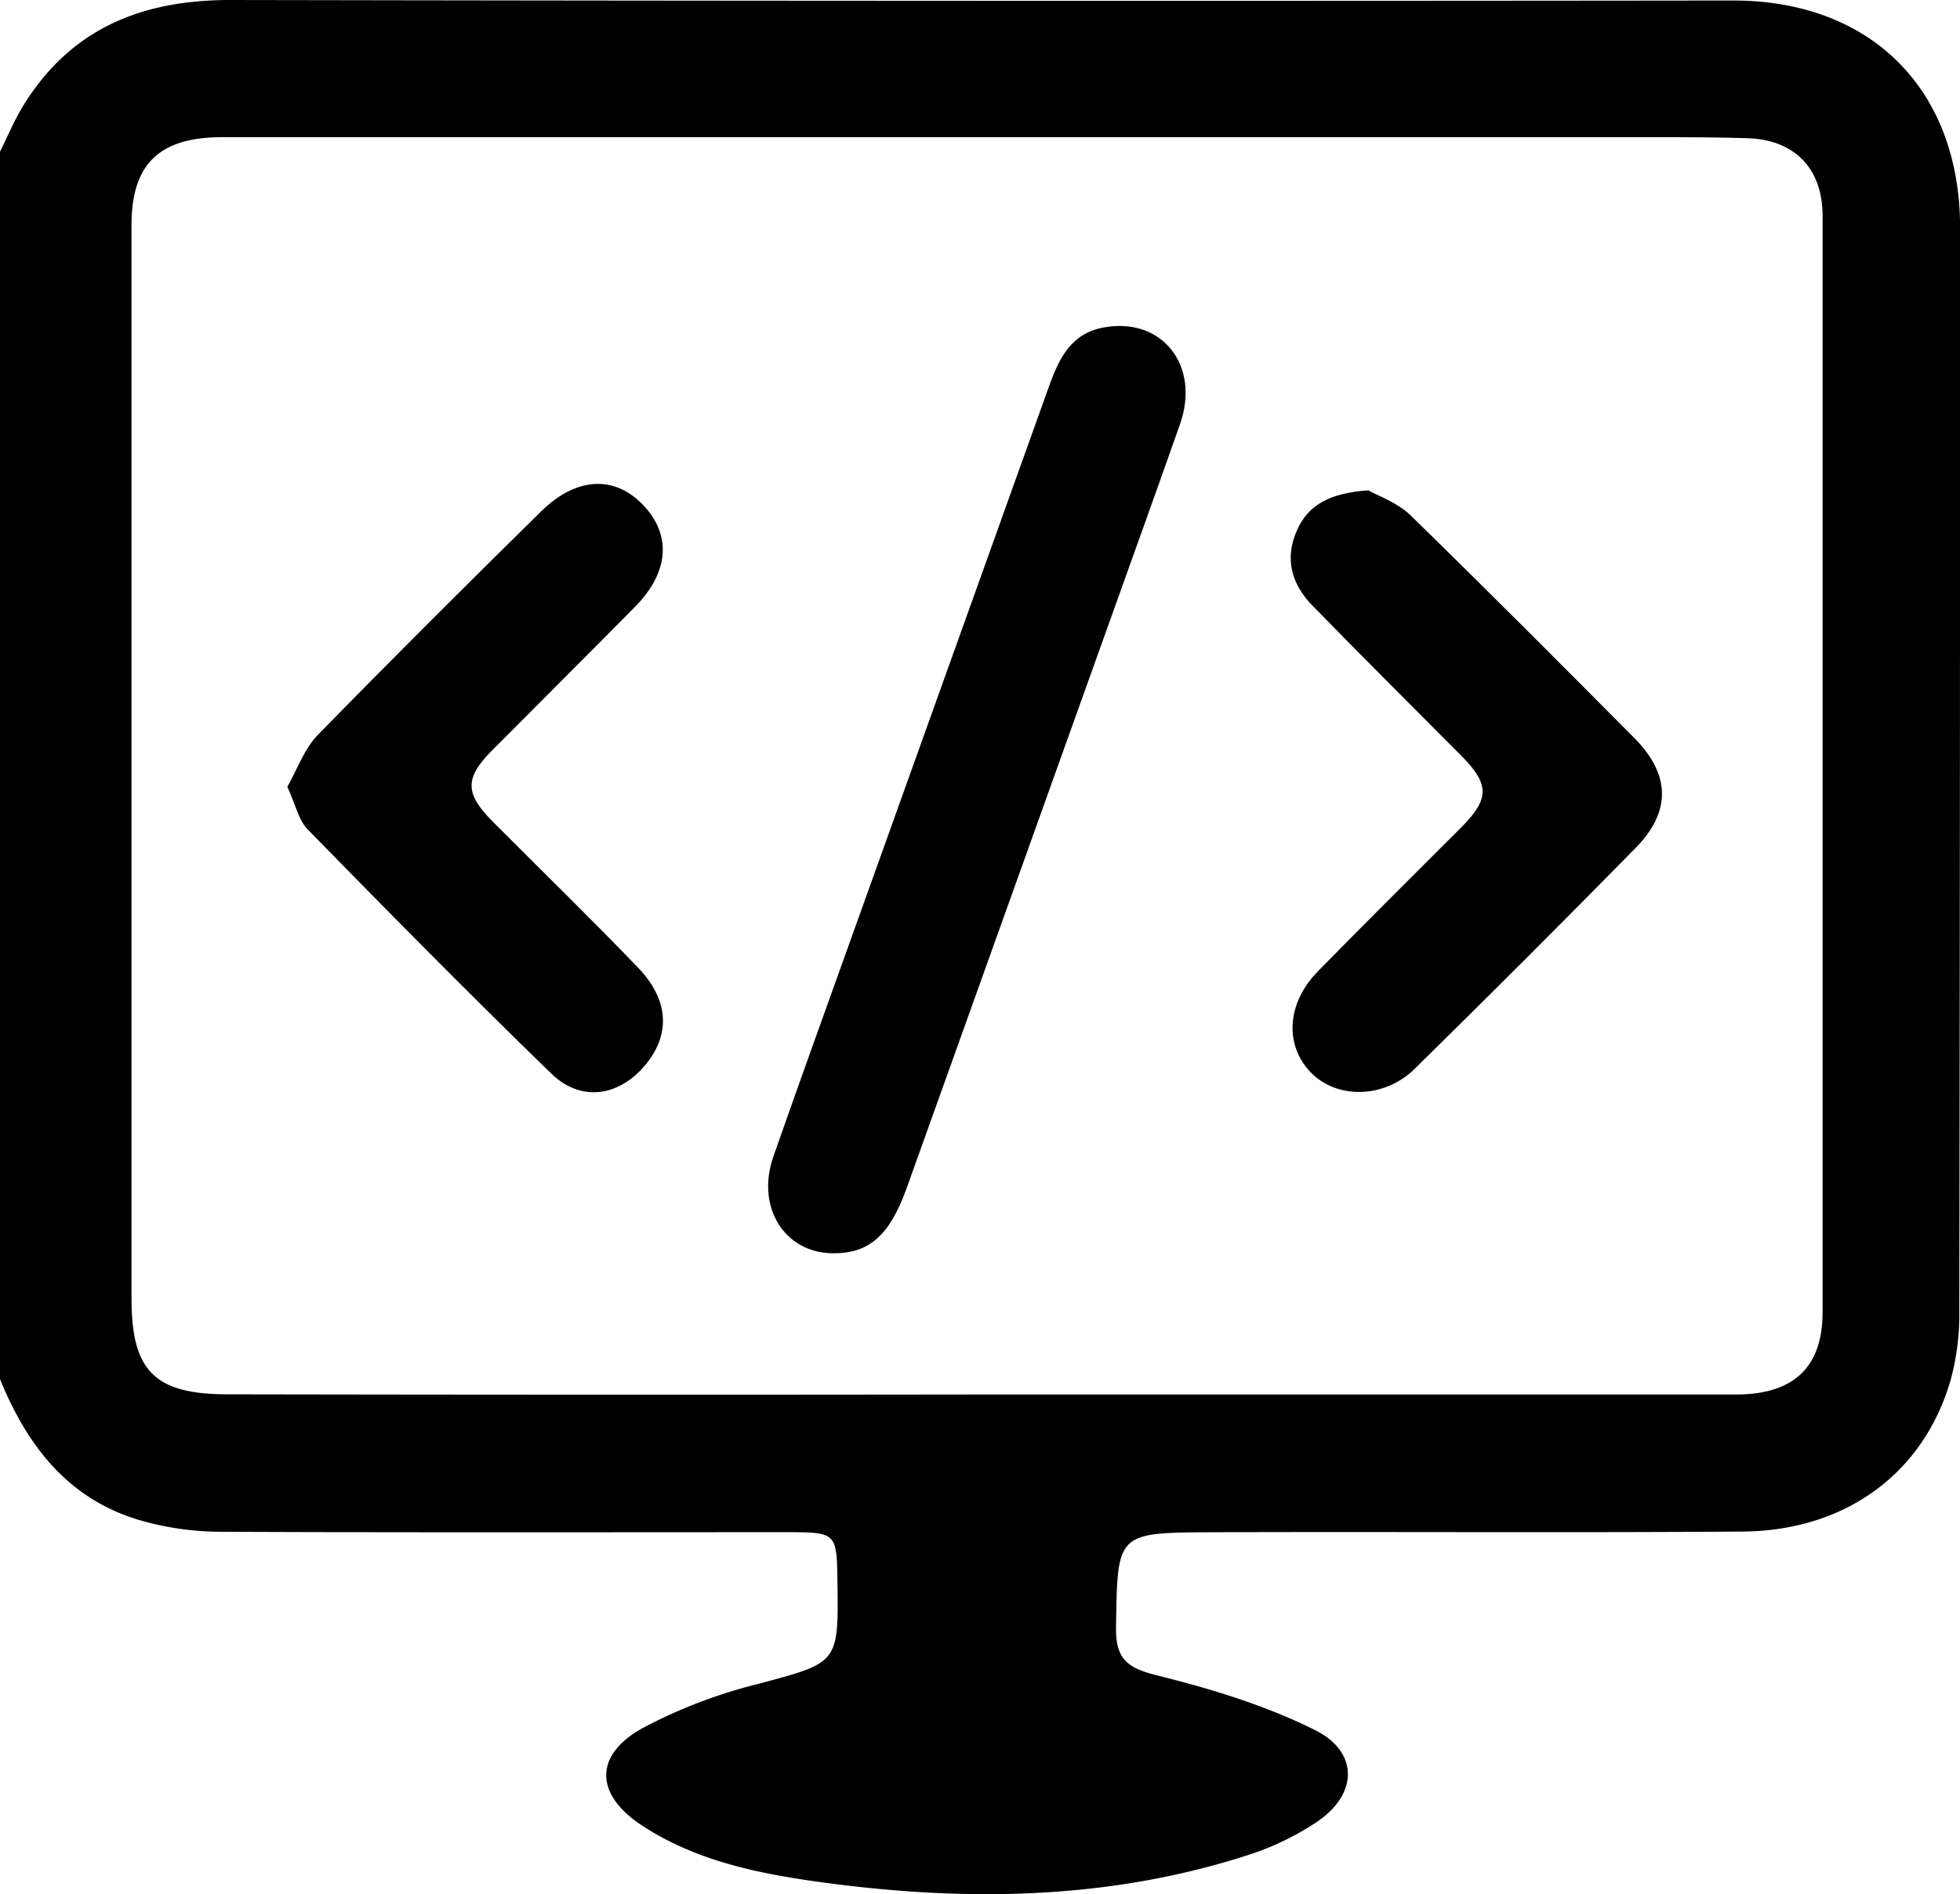 <svg xmlns="http://www.w3.org/2000/svg" viewBox="0 0 312.96 302.45"><title>Datový zdroj 1</title><g id="Vrstva_2" data-name="Vrstva 2"><g id="Vrstva_1-2" data-name="Vrstva 1"><path d="M0,220.22v-196c1.25-2.49,2.31-5.09,3.77-7.44C11.35,4.54,22.65,0,36.74,0q120,.22,240,.08c22,0,36.22,14.16,36.24,36.3q0,86.49-.13,173a40,40,0,0,1-1.35,10.85c-4.26,15-16.8,24.23-33.3,24.34-28.32.2-56.65,0-85,.11-15,.06-14.76.22-15,15.13-.09,5.1,1.78,6.54,6.56,7.73,8.64,2.14,17.34,4.79,25.26,8.75,7,3.52,6.79,10.26.23,14.66a44.39,44.39,0,0,1-11.2,5.35c-22.18,7.12-44.9,7.39-67.73,4.29-10.05-1.37-20.08-3.36-28.82-9.09-7.46-4.9-7.74-11.12,0-15.49a80.42,80.42,0,0,1,18.52-7.1c12.81-3.45,12.88-3.19,12.7-16.24-.11-7.92-.11-8-8.15-8-30.16,0-60.32.07-90.48-.07a47,47,0,0,1-12.75-1.84C10.85,239.38,4.32,230.83,0,220.22Zm155.71,2.46q60.73,0,121.46,0c9.27,0,13.85-4.36,13.85-13.19q0-87.48,0-175c0-7.59-4.47-12.19-12-12.42-6.16-.19-12.33-.16-18.49-.16q-112.71,0-225.42,0C25.39,22,21,26.27,21,35.91q0,85.73,0,171.46c0,11.49,3.63,15.26,15.26,15.28Q96,222.76,155.71,222.68Z"/><path d="M132.91,200.13c-7.71-.11-12.24-7.43-9.41-15.49,4.51-12.88,9.15-25.7,13.75-38.54q15.15-42.27,30.3-84.55c1.58-4.4,3.53-8.34,8.73-9.27,9.27-1.67,15.42,6.08,12.14,15.45C184,80.29,179.47,92.79,175,105.32q-15.13,42.27-30.28,84.55C142,197.36,138.7,200.21,132.91,200.13Z"/><path d="M45.88,125.64c1.57-2.75,2.67-6,4.84-8.26,11.73-12,23.66-23.89,35.65-35.69,5.64-5.55,11.7-5.82,16.27-1.1s4.27,10.71-1.2,16.26c-7.59,7.71-15.27,15.33-22.89,23-4.37,4.41-4.33,6.86.1,11.32,7.76,7.79,15.64,15.45,23.25,23.37,4.88,5.08,5.15,10.52,1.34,15.28C99,175.1,92.8,176.1,88,171.41c-13.14-12.75-26-25.8-38.8-38.89C47.67,131,47.19,128.47,45.88,125.64Z"/><path d="M218.48,78.3c1.54.88,4.64,1.93,6.76,4,12,11.71,23.89,23.64,35.73,35.56,5.75,5.79,5.91,11.73.23,17.51q-17.49,17.8-35.3,35.29c-4.84,4.79-12.47,4.91-16.64.55s-3.83-11,1.18-16.11c7.55-7.73,15.25-15.33,22.9-23,4.46-4.46,4.52-6.83.13-11.28-7.95-8-16-16-23.9-24.11-3.3-3.37-4.48-7.38-2.54-11.89C208.87,80.53,212.43,78.73,218.48,78.3Z"/></g></g></svg>
